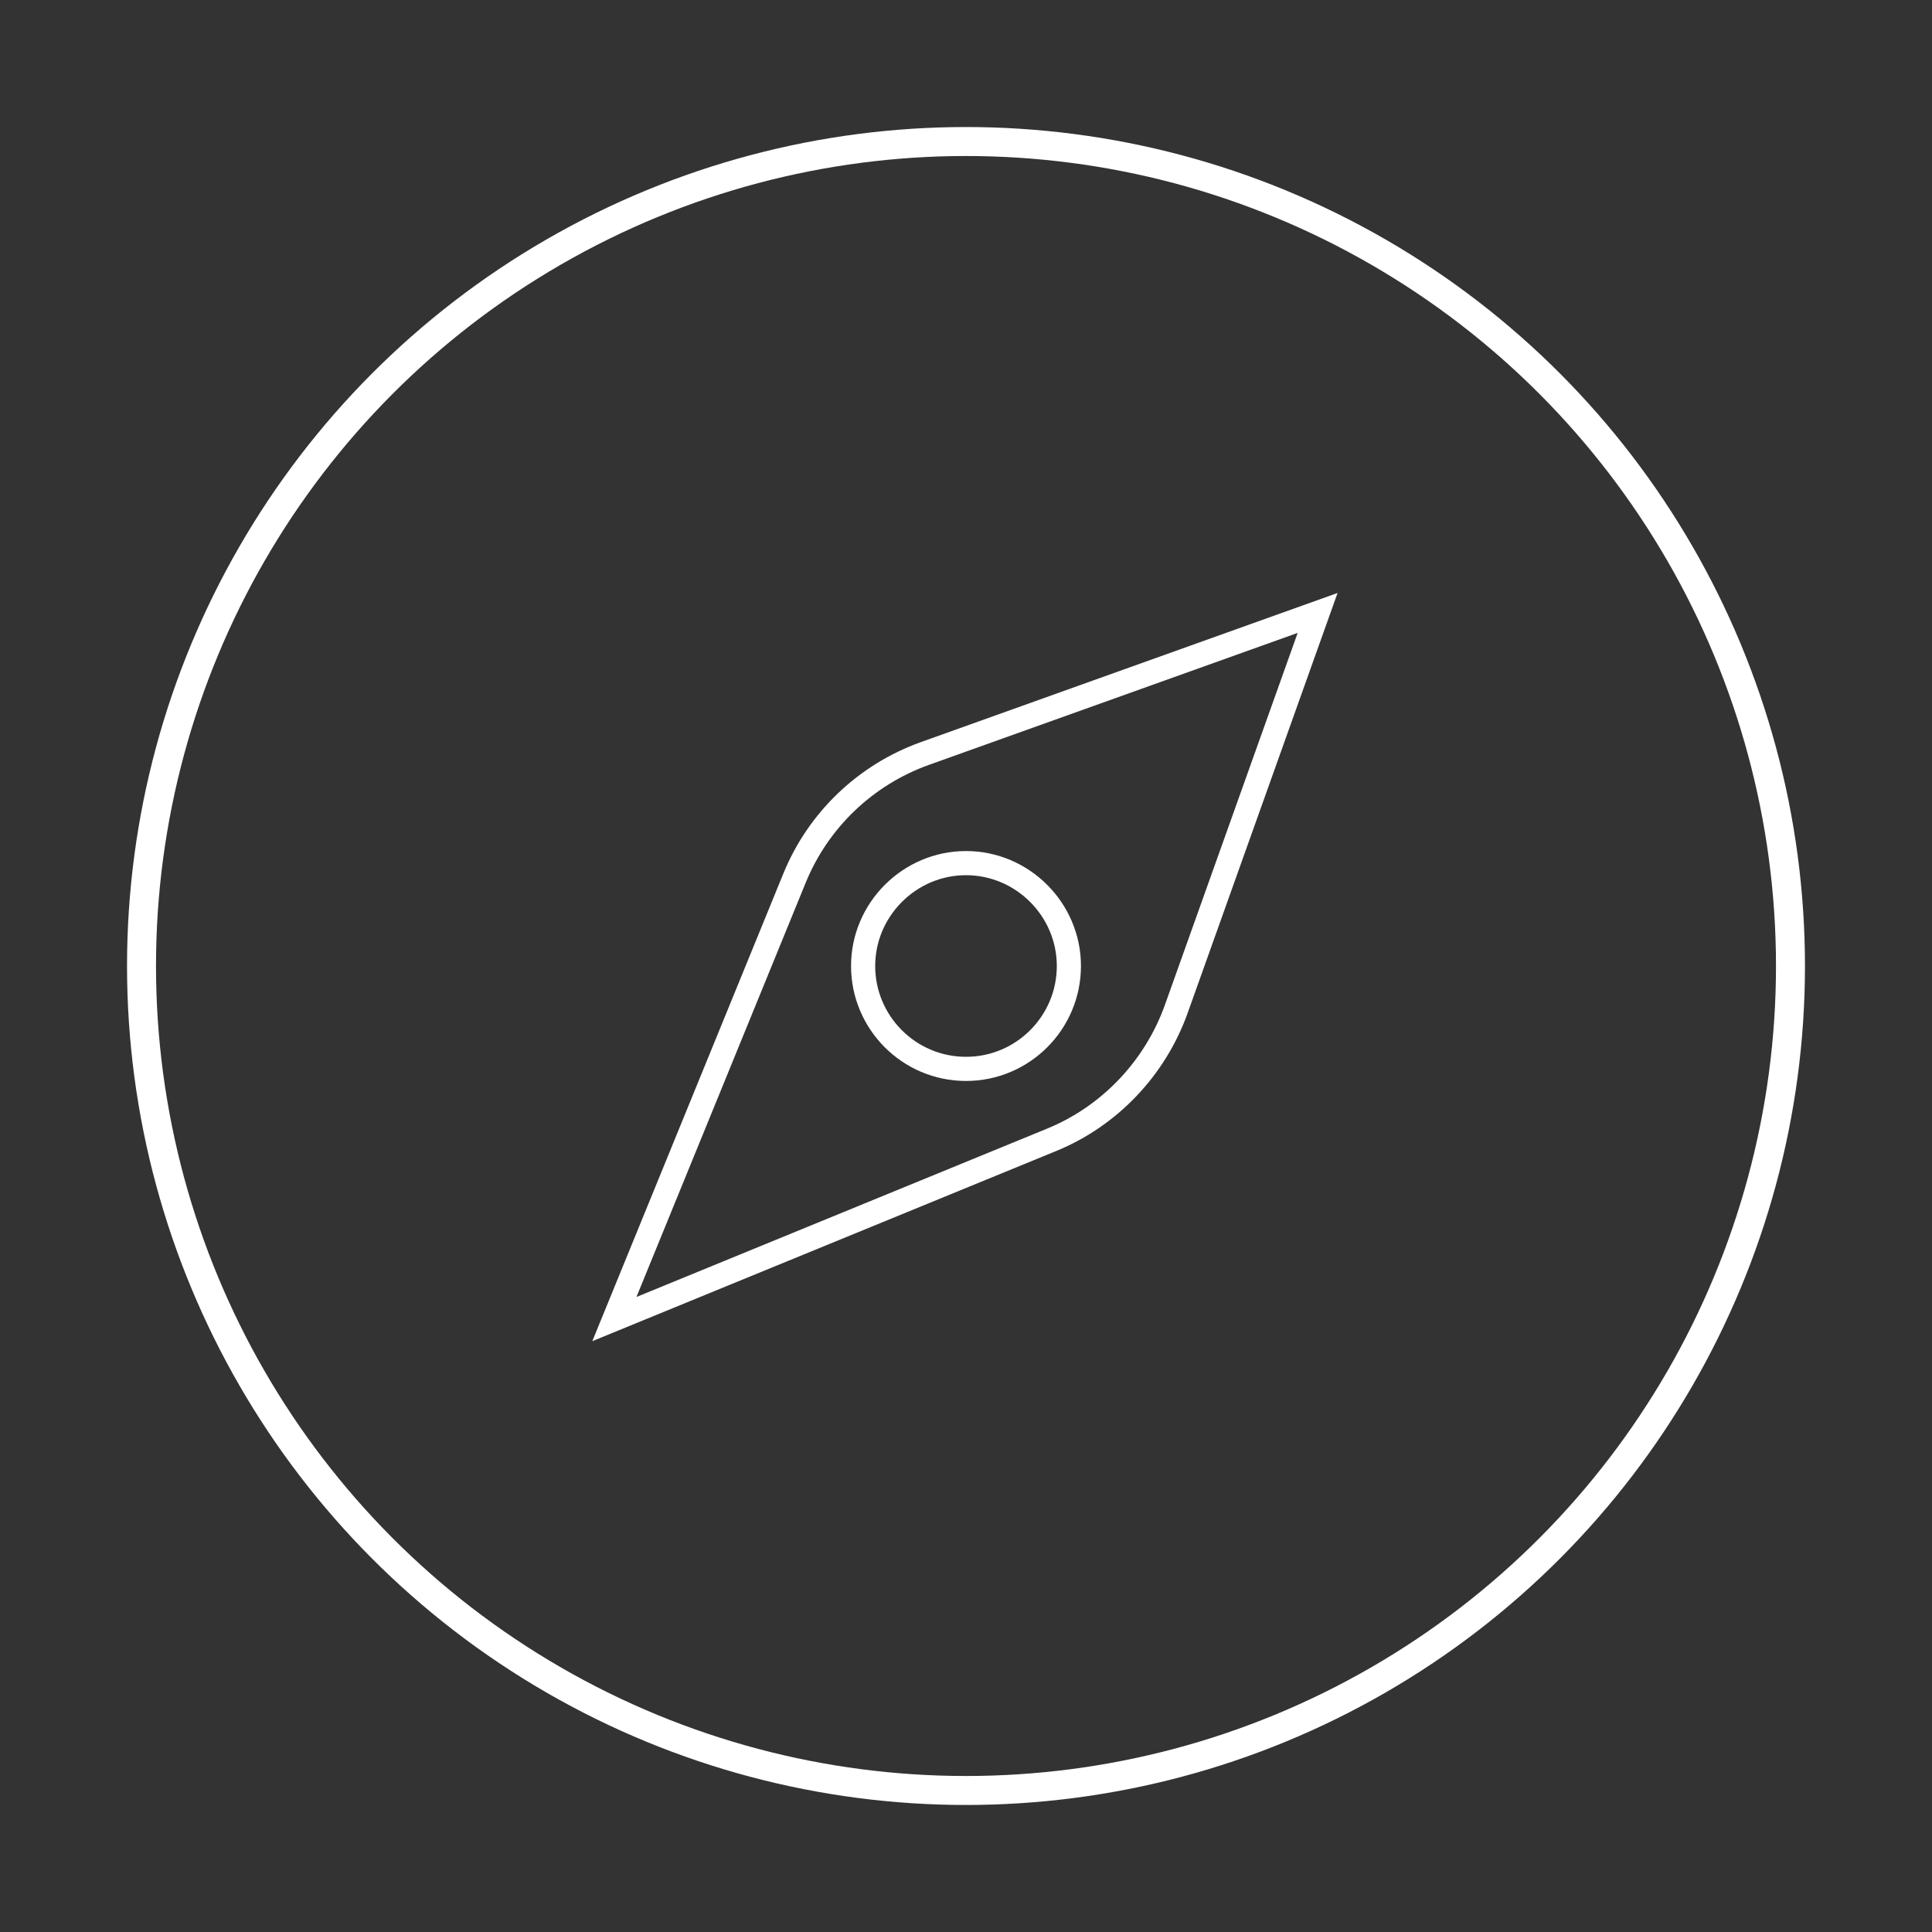 <?xml version="1.0" encoding="utf-8"?>
<!-- Generator: Adobe Illustrator 24.0.1, SVG Export Plug-In . SVG Version: 6.00 Build 0)  -->
<svg version="1.1" id="Layer_1" xmlns="http://www.w3.org/2000/svg" xmlns:xlink="http://www.w3.org/1999/xlink" x="0px" y="0px"
	 viewBox="0 0 400 400" style="enable-background:new 0 0 400 400;" xml:space="preserve">
<rect x="0" y="0" width="400" height="400" fill="#333333" stroke="none"/>
<style type="text/css">
	.st0{fill:none;stroke:#FFFFFF;stroke-width:6;stroke-miterlimit:10;}
	.st1{fill-rule:evenodd;clip-rule:evenodd;fill:none;stroke:#FFFFFF;stroke-width:5;stroke-miterlimit:10;}
</style>
<circle class="st0" cx="200" cy="200" r="170.7"/>
<path class="st1" d="M191.5,156c-12.3,4.4-22.1,13.8-27,25.8l-37.3,91.3l90.5-37.1c12-4.9,21.4-14.8,25.8-27l29.3-82.1L191.5,156z
	 M200,221.3c-11.8,0-21.3-9.6-21.3-21.3s9.6-21.3,21.3-21.3s21.3,9.6,21.3,21.3S211.8,221.3,200,221.3z"/>
</svg>
